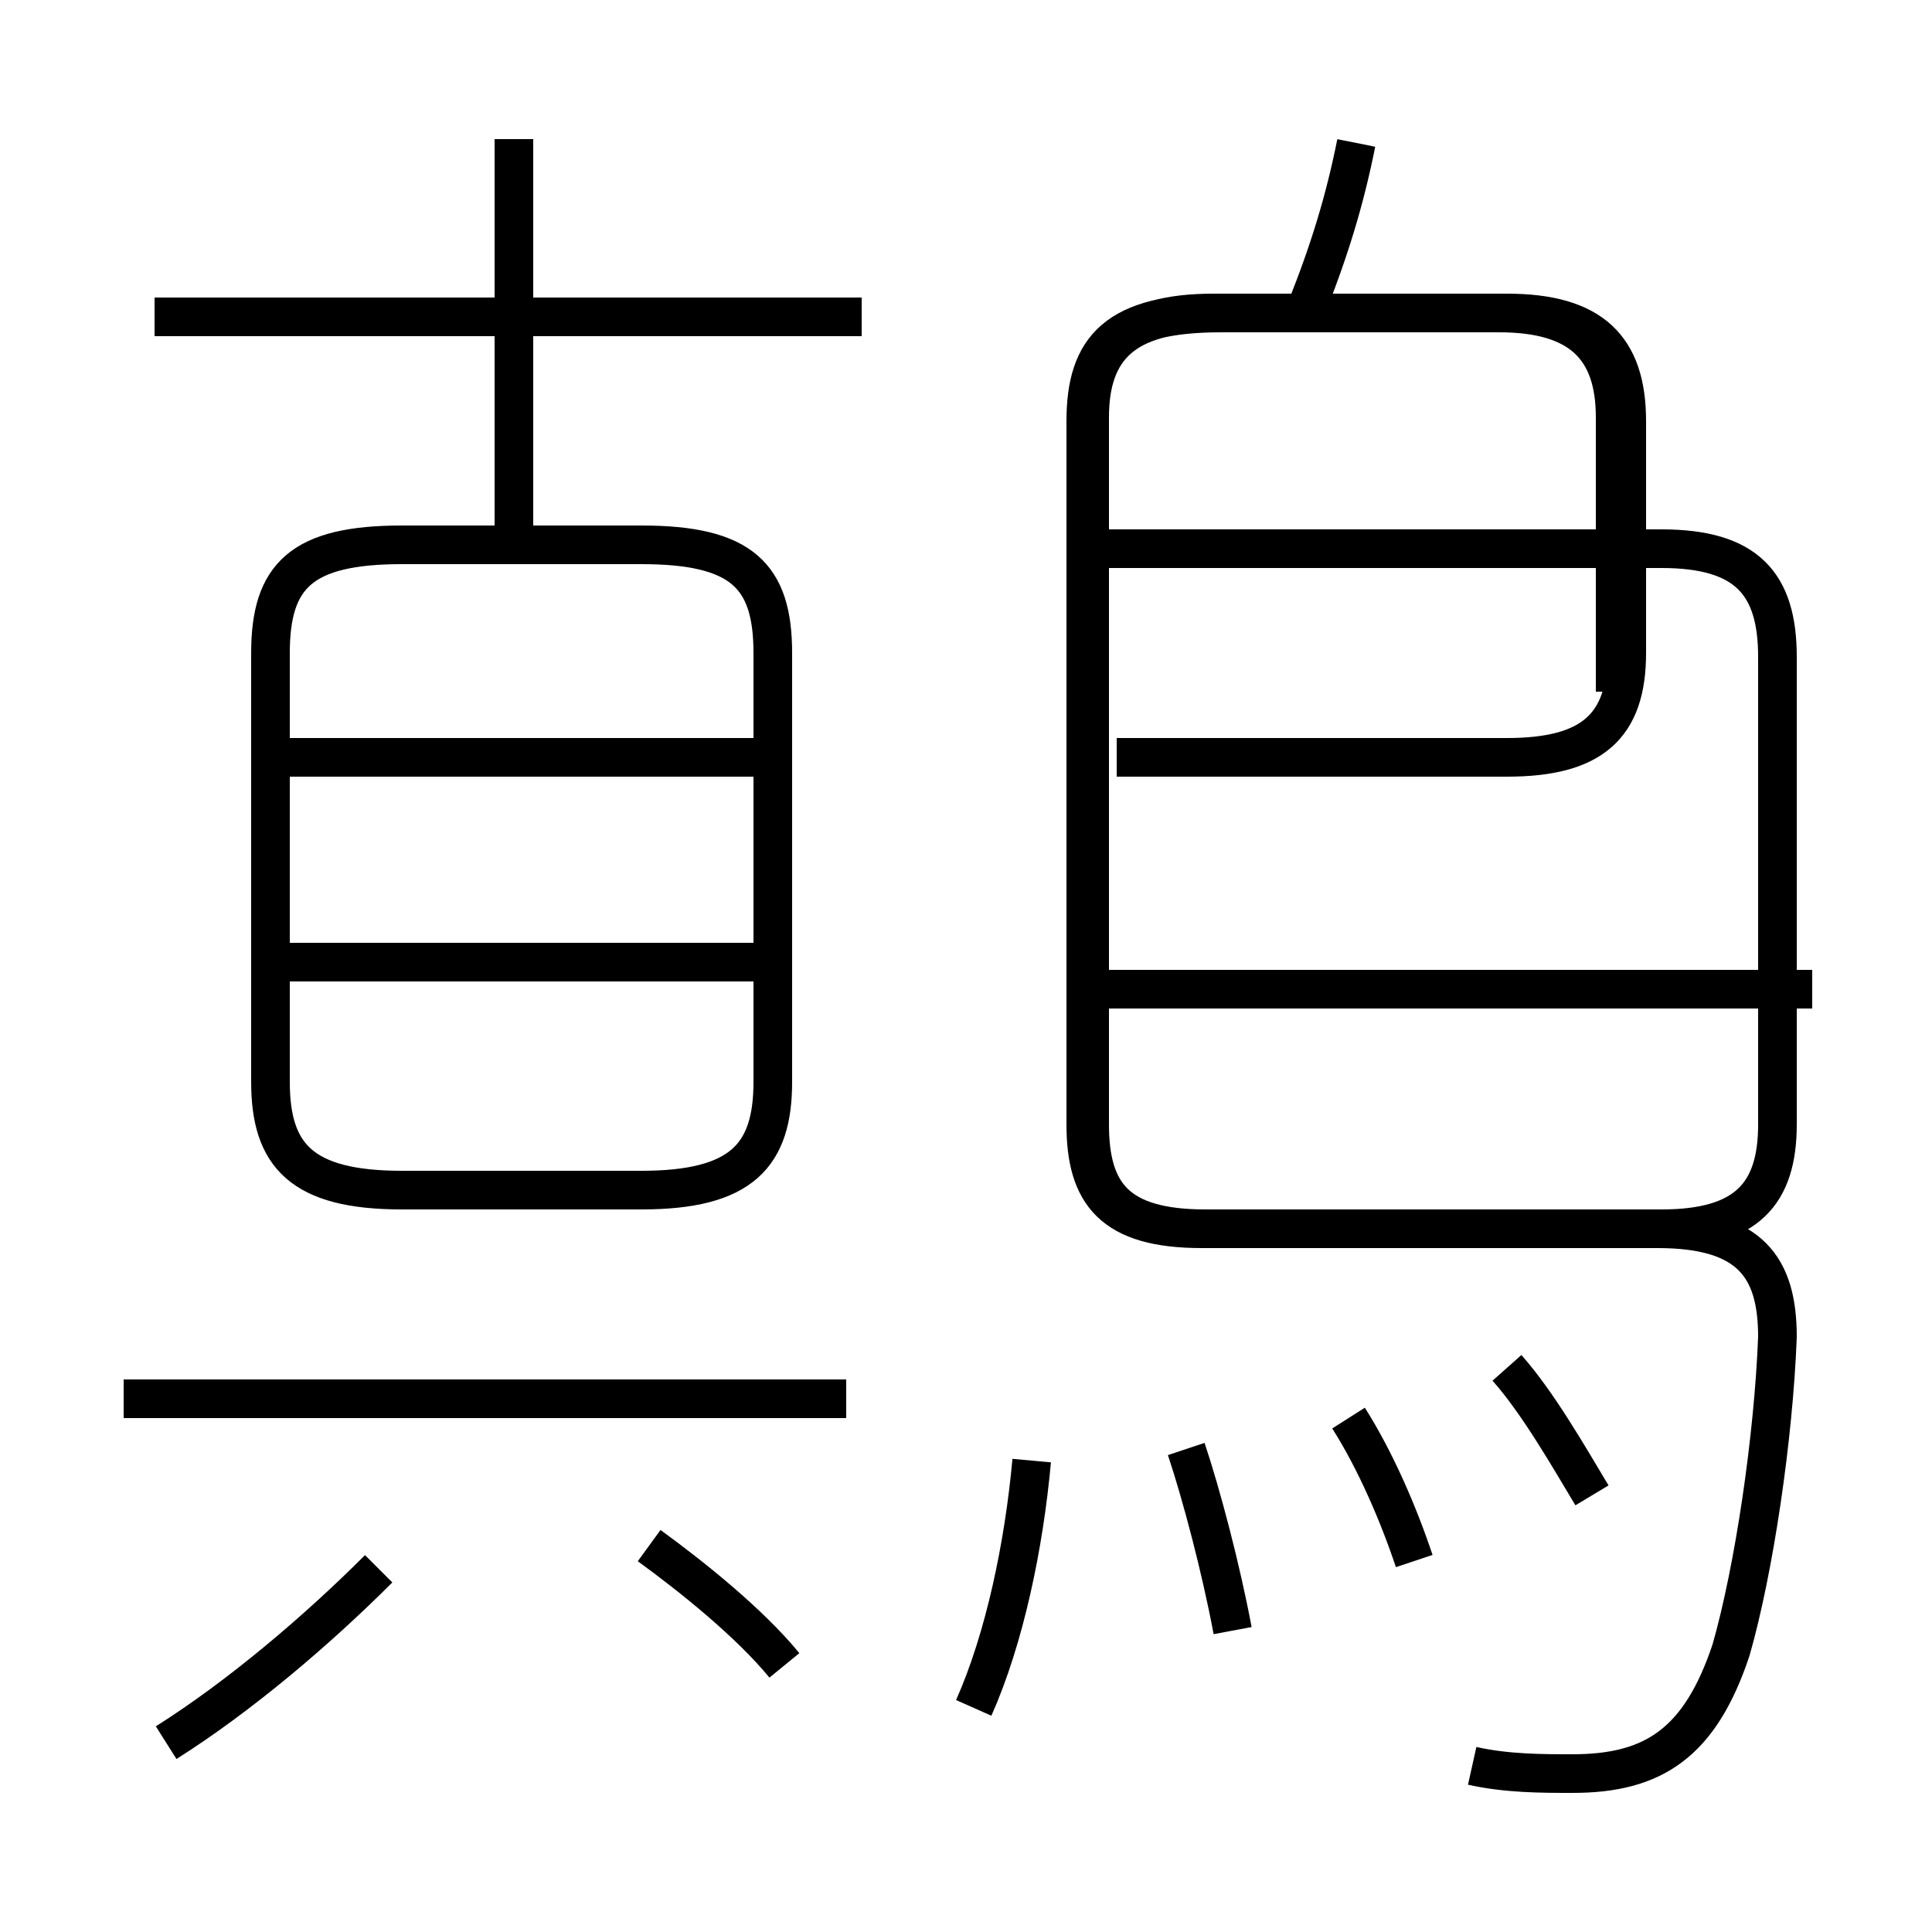 <?xml version='1.0' encoding='utf8'?>
<svg viewBox="0.0 -6.0 50.0 50.0" version="1.1" xmlns="http://www.w3.org/2000/svg">
<rect x="0.0" y="-6.0" width="50.0" height="50.0" fill="#808080" stroke="none"/>
<rect x="-1000" y="-1000" width="2000" height="2000" stroke="white" fill="white"/>
<g style="fill:white;stroke:#000000;  stroke-width:1">
<path d="M 38.1 1.7 C 39.0 1.9 39.9 1.9 40.7 1.9 C 42.8 1.9 44.0 1.1 44.8 -1.3 C 45.4 -3.4 45.9 -6.8 46.0 -9.4 C 46.0 -11.2 45.3 -12.2 42.9 -12.2 L 31.1 -12.2 C 28.8 -12.2 28.1 -13.1 28.1 -14.9 L 28.1 -33.1 C 28.1 -35.0 28.9 -35.9 31.6 -35.9 L 39.0 -35.9 C 41.2 -35.9 42.1 -35.0 42.1 -33.1 L 42.1 -27.1 C 42.1 -25.2 41.2 -24.4 39.0 -24.4 L 28.9 -24.4 M 4.3 1.1 C 6.2 -0.1 8.2 -1.8 9.8 -3.4 M 20.3 -0.9 C 19.4 -2.0 17.9 -3.2 16.8 -4.0 M 21.9 -7.8 L 3.2 -7.8 M 25.2 0.2 C 26.0 -1.6 26.5 -4.0 26.7 -6.2 M 19.9 -19.1 L 7.5 -19.1 M 10.4 -13.2 L 16.6 -13.2 C 19.2 -13.2 20.0 -14.1 20.0 -16.0 L 20.0 -27.1 C 20.0 -29.1 19.2 -29.9 16.6 -29.9 L 10.4 -29.9 C 7.8 -29.9 7.0 -29.1 7.0 -27.1 L 7.0 -16.0 C 7.0 -14.1 7.8 -13.2 10.4 -13.2 Z M 36.6 -3.6 C 36.2 -4.8 35.6 -6.2 34.9 -7.3 M 20.1 -24.4 L 7.5 -24.4 M 31.9 -1.8 C 31.6 -3.4 31.1 -5.3 30.7 -6.5 M 13.3 -30.4 L 13.3 -40.4 M 22.3 -35.8 L 4.0 -35.8 M 41.2 -5.3 C 40.6 -6.3 39.8 -7.7 39.0 -8.6 M 46.9 -18.4 L 28.1 -18.4 M 41.8 -26.1 L 41.8 -33.2 C 41.8 -35.0 40.9 -35.9 38.8 -35.9 L 31.4 -35.9 C 29.1 -35.9 28.2 -35.0 28.2 -33.2 L 28.2 -14.9 C 28.2 -13.1 28.9 -12.2 31.2 -12.2 L 43.0 -12.2 C 45.2 -12.2 46.0 -13.1 46.0 -14.9 L 46.0 -27.0 C 46.0 -28.9 45.2 -29.8 43.0 -29.8 L 28.2 -29.8 M 33.8 -36.0 C 34.4 -37.5 34.8 -38.8 35.1 -40.3" transform="translate(0.0, 38.0)" />
</g>
</svg>